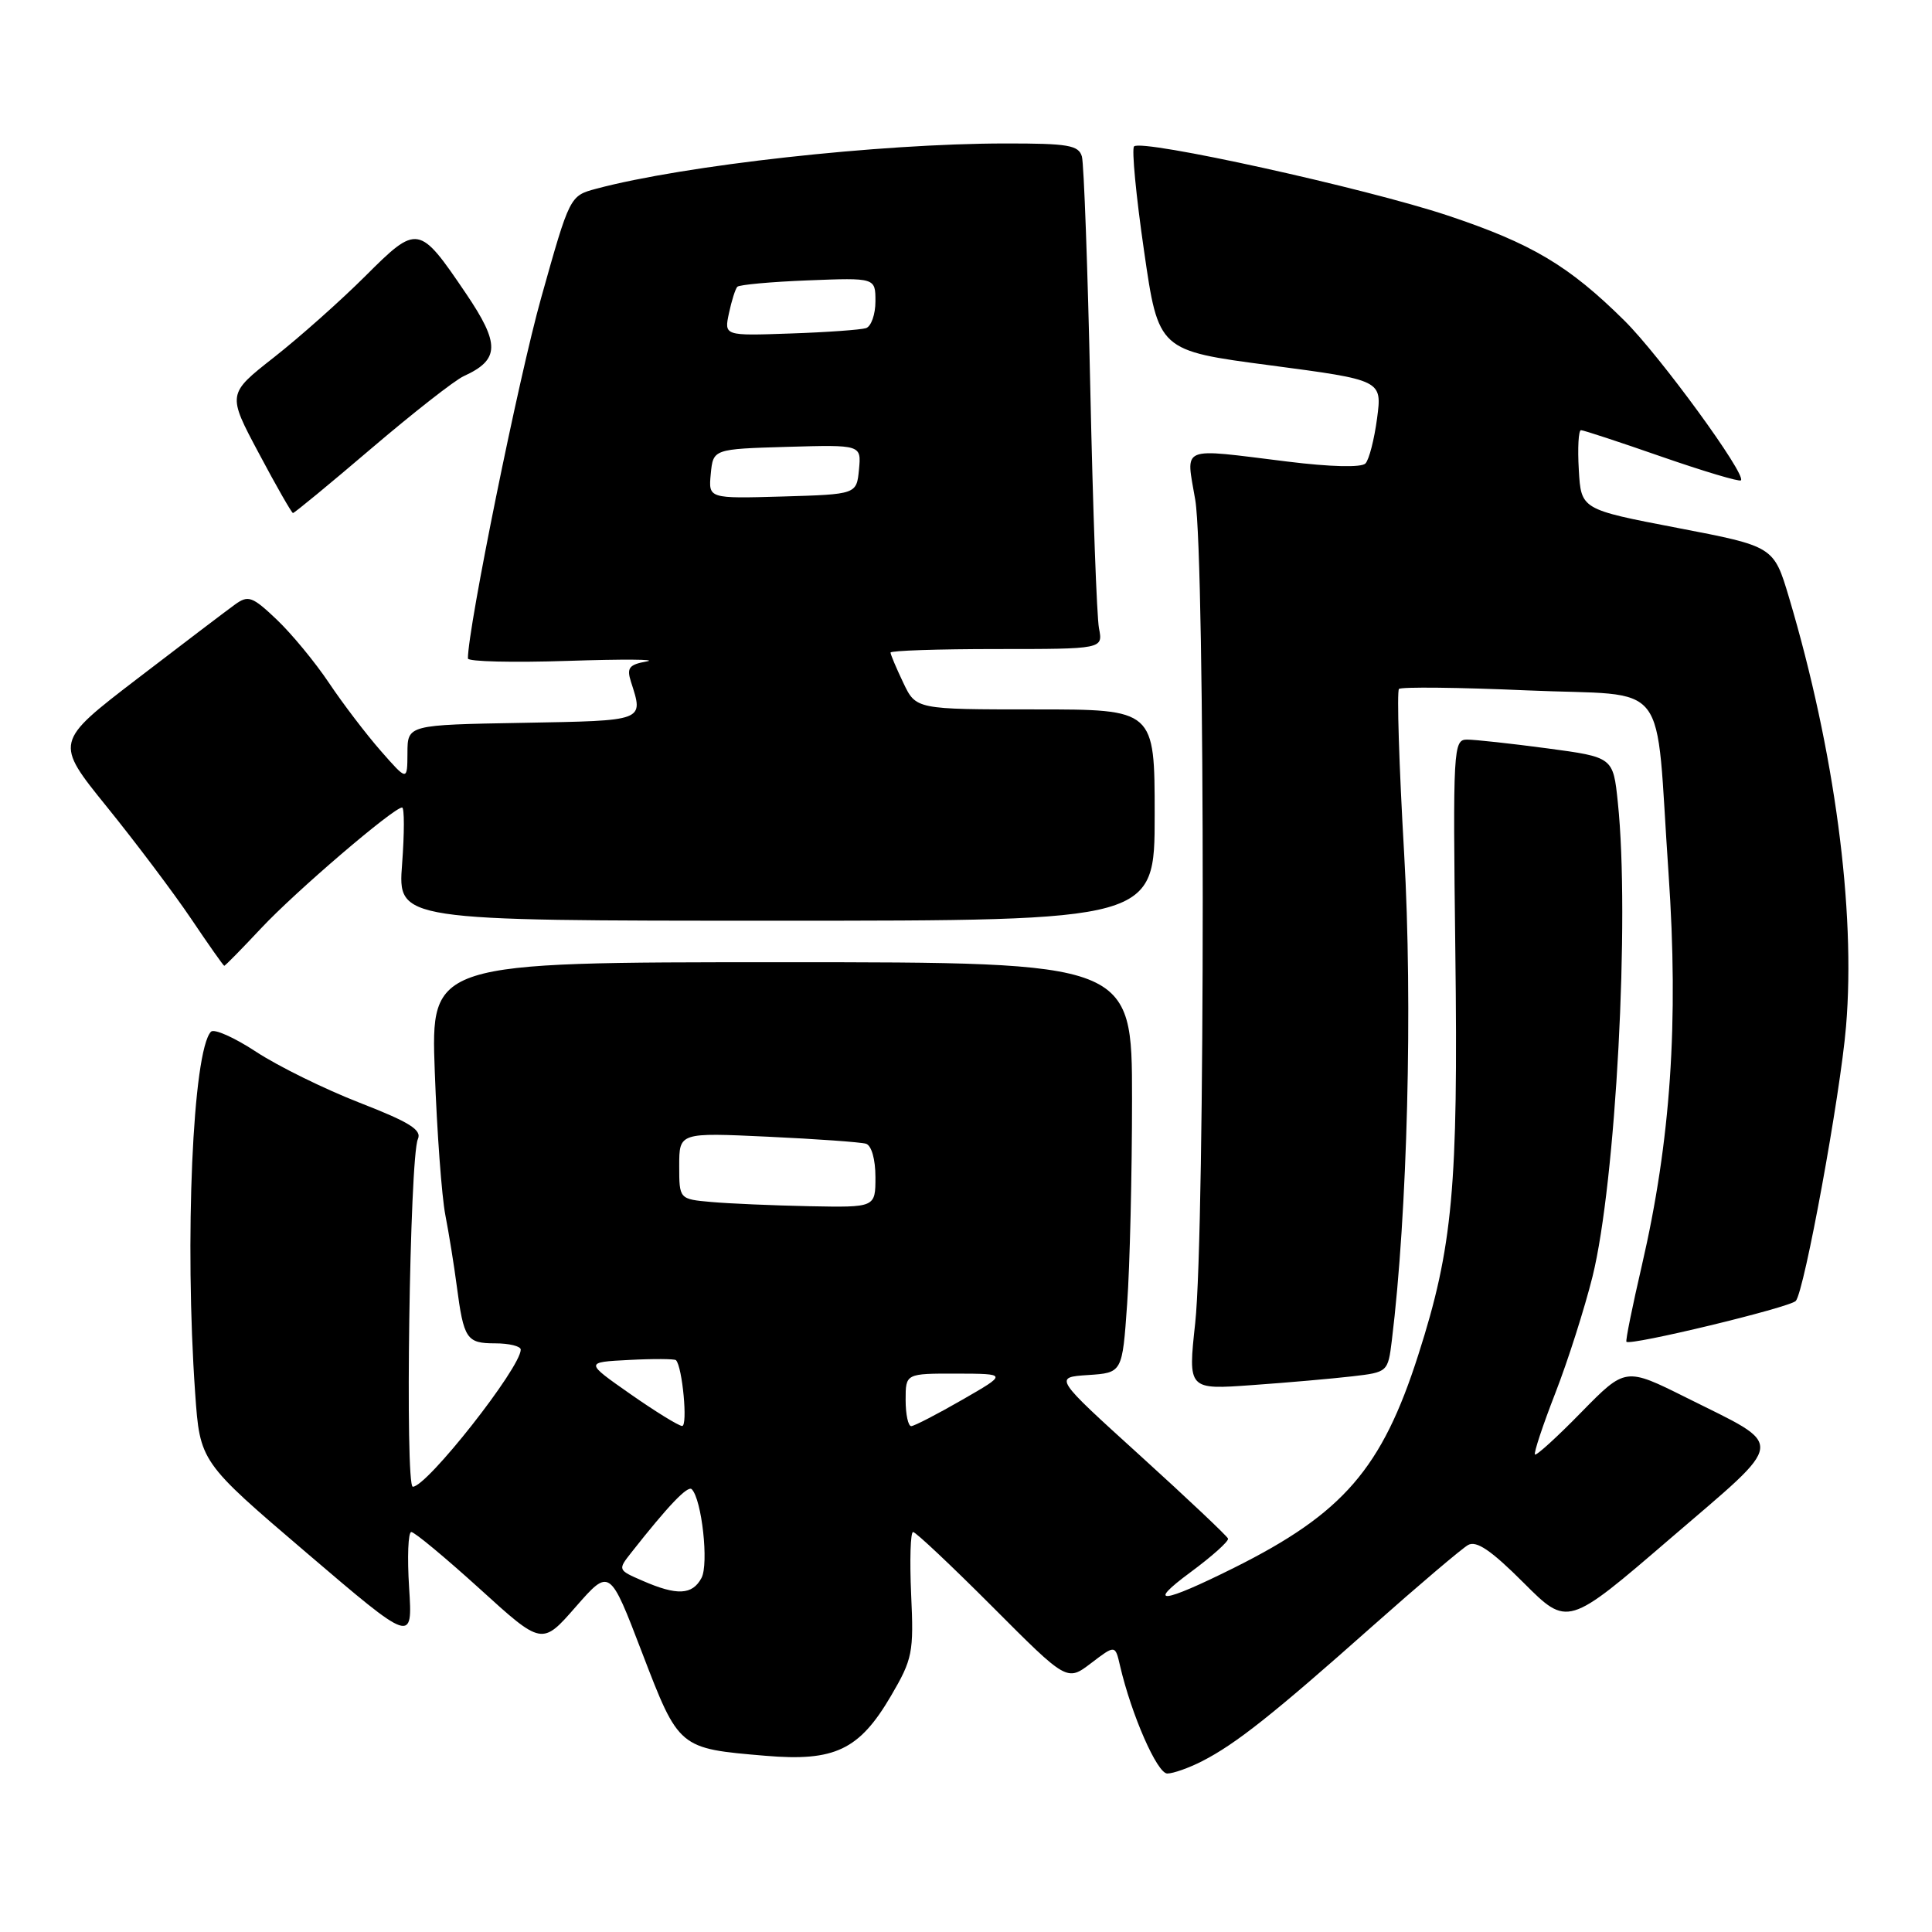 <?xml version="1.0" encoding="UTF-8" standalone="no"?>
<!DOCTYPE svg PUBLIC "-//W3C//DTD SVG 1.1//EN" "http://www.w3.org/Graphics/SVG/1.1/DTD/svg11.dtd" >
<svg xmlns="http://www.w3.org/2000/svg" xmlns:xlink="http://www.w3.org/1999/xlink" version="1.1" viewBox="0 0 256 256">
 <g >
 <path fill="currentColor"
d=" M 159.30 233.36 C 163.74 231.09 168.70 227.16 181.76 215.56 C 187.96 210.06 193.71 205.18 194.53 204.72 C 195.64 204.10 197.60 205.44 201.88 209.72 C 207.72 215.56 207.72 215.56 221.30 203.88 C 236.92 190.46 236.76 191.85 223.44 185.19 C 215.38 181.17 215.38 181.17 209.55 187.11 C 206.35 190.39 203.58 192.91 203.39 192.73 C 203.21 192.54 204.42 188.88 206.09 184.59 C 207.76 180.30 209.97 173.35 211.02 169.14 C 214.10 156.71 215.98 121.63 214.37 106.31 C 213.75 100.33 213.75 100.33 205.01 99.16 C 200.21 98.52 195.42 98.00 194.39 98.00 C 192.57 98.00 192.51 99.11 192.84 126.14 C 193.23 157.33 192.50 165.27 187.94 179.50 C 183.12 194.60 177.98 200.53 163.50 207.75 C 153.97 212.50 151.79 212.73 157.72 208.35 C 160.59 206.23 162.84 204.22 162.72 203.87 C 162.60 203.53 157.36 198.58 151.07 192.87 C 139.64 182.50 139.64 182.50 144.17 182.20 C 148.71 181.90 148.71 181.90 149.35 172.80 C 149.71 167.79 150.00 155.55 150.00 145.60 C 150.00 127.50 150.00 127.50 103.54 127.50 C 57.08 127.50 57.08 127.50 57.61 142.00 C 57.90 149.97 58.53 158.53 59.01 161.00 C 59.49 163.47 60.17 167.70 60.52 170.38 C 61.45 177.44 61.82 178.00 65.61 178.00 C 67.47 178.00 69.00 178.38 69.00 178.83 C 69.00 181.22 56.58 197.00 54.70 197.00 C 53.65 197.00 54.28 153.38 55.37 150.94 C 55.92 149.72 54.29 148.70 47.63 146.11 C 42.99 144.30 36.83 141.27 33.94 139.37 C 31.05 137.47 28.36 136.27 27.95 136.71 C 25.54 139.29 24.44 164.37 25.86 184.60 C 26.50 193.70 26.50 193.70 40.59 205.73 C 54.68 217.76 54.68 217.76 54.21 210.38 C 53.95 206.32 54.08 203.00 54.50 203.00 C 54.93 203.00 58.99 206.38 63.55 210.51 C 71.82 218.03 71.82 218.03 76.30 212.90 C 80.79 207.78 80.79 207.78 85.08 218.99 C 89.96 231.71 89.93 231.68 101.43 232.65 C 110.60 233.43 113.86 231.88 118.05 224.73 C 120.92 219.83 121.09 218.98 120.73 211.25 C 120.53 206.71 120.64 203.00 120.99 203.00 C 121.34 203.00 126.07 207.46 131.51 212.91 C 141.38 222.81 141.38 222.81 144.57 220.38 C 147.77 217.94 147.77 217.94 148.41 220.72 C 149.92 227.22 153.33 235.00 154.67 235.00 C 155.46 235.00 157.54 234.26 159.30 233.36 Z  M 179.20 182.37 C 183.86 181.83 183.91 181.79 184.42 177.66 C 186.50 160.72 187.20 133.13 186.06 113.16 C 185.38 101.43 185.08 91.59 185.37 91.29 C 185.67 91.00 193.32 91.08 202.36 91.48 C 221.63 92.33 219.26 89.27 221.09 115.72 C 222.45 135.49 221.38 151.14 217.55 167.70 C 216.30 173.09 215.38 177.63 215.51 177.79 C 215.97 178.36 237.15 173.25 237.95 172.38 C 239.08 171.15 243.85 145.10 244.61 136.00 C 245.91 120.60 243.09 99.46 237.05 79.16 C 235.03 72.40 235.03 72.40 222.27 69.95 C 209.50 67.50 209.50 67.50 209.20 62.25 C 209.03 59.36 209.16 57.00 209.49 57.00 C 209.82 57.00 214.63 58.58 220.19 60.52 C 225.75 62.45 230.47 63.86 230.68 63.65 C 231.44 62.90 219.95 47.15 215.26 42.50 C 207.88 35.19 202.96 32.27 191.81 28.55 C 180.90 24.92 151.28 18.39 150.27 19.40 C 149.94 19.73 150.53 25.95 151.59 33.23 C 153.50 46.46 153.50 46.46 168.32 48.41 C 183.14 50.37 183.14 50.37 182.47 55.43 C 182.10 58.22 181.41 60.91 180.93 61.41 C 180.41 61.97 176.31 61.87 170.59 61.16 C 156.10 59.38 157.15 58.94 158.38 66.25 C 159.70 74.16 159.70 163.18 158.37 175.32 C 157.41 184.15 157.41 184.15 165.95 183.53 C 170.65 183.20 176.62 182.67 179.20 182.37 Z  M 34.59 123.01 C 39.13 118.15 52.16 107.00 53.28 107.00 C 53.59 107.00 53.59 110.38 53.28 114.50 C 52.71 122.00 52.71 122.00 102.86 122.00 C 153.00 122.00 153.00 122.00 153.00 108.00 C 153.00 94.00 153.00 94.00 137.19 94.00 C 121.37 94.00 121.37 94.00 119.69 90.47 C 118.76 88.52 118.00 86.72 118.00 86.47 C 118.00 86.21 124.34 86.00 132.08 86.00 C 146.16 86.00 146.16 86.00 145.62 83.25 C 145.33 81.74 144.81 67.45 144.47 51.50 C 144.13 35.55 143.62 21.71 143.36 20.75 C 142.93 19.24 141.56 19.00 133.18 19.01 C 116.51 19.02 90.67 21.89 79.00 25.01 C 75.50 25.95 75.50 25.95 71.71 39.45 C 68.74 50.01 62.00 83.20 62.00 87.25 C 62.00 87.67 67.96 87.81 75.25 87.57 C 82.54 87.33 87.24 87.36 85.71 87.64 C 83.36 88.06 83.02 88.49 83.60 90.32 C 85.29 95.60 85.59 95.48 69.25 95.78 C 54.00 96.05 54.00 96.05 53.99 99.78 C 53.97 103.50 53.97 103.50 50.46 99.50 C 48.53 97.30 45.44 93.25 43.60 90.50 C 41.76 87.75 38.64 83.97 36.67 82.10 C 33.44 79.03 32.90 78.83 31.14 80.10 C 30.07 80.87 24.25 85.29 18.21 89.92 C 7.23 98.34 7.23 98.34 14.17 106.92 C 17.99 111.64 23.00 118.30 25.31 121.72 C 27.61 125.14 29.59 127.95 29.71 127.97 C 29.83 127.99 32.02 125.75 34.59 123.01 Z  M 49.22 59.41 C 54.76 54.69 60.26 50.38 61.45 49.84 C 66.23 47.66 66.28 45.59 61.73 38.87 C 55.53 29.72 55.32 29.68 48.39 36.60 C 45.14 39.84 39.70 44.68 36.30 47.35 C 30.11 52.21 30.11 52.21 34.31 60.08 C 36.61 64.42 38.65 67.97 38.82 67.98 C 39.00 67.99 43.68 64.14 49.22 59.41 Z  M 85.17 209.47 C 81.85 208.03 81.84 208.02 83.67 205.70 C 88.54 199.51 91.13 196.80 91.66 197.33 C 92.99 198.66 93.94 207.25 92.95 209.09 C 91.74 211.35 89.71 211.45 85.17 209.47 Z  M 83.50 184.70 C 77.50 180.50 77.50 180.50 83.36 180.20 C 86.59 180.03 89.38 180.05 89.57 180.23 C 90.42 181.09 91.16 188.99 90.38 188.95 C 89.90 188.92 86.80 187.01 83.50 184.70 Z  M 120.00 185.50 C 120.00 182.00 120.00 182.00 126.75 182.01 C 133.50 182.03 133.50 182.03 127.50 185.48 C 124.20 187.38 121.16 188.95 120.75 188.97 C 120.34 188.99 120.00 187.43 120.00 185.50 Z  M 94.25 159.27 C 90.00 158.89 90.00 158.89 90.00 154.48 C 90.00 150.07 90.00 150.07 101.75 150.62 C 108.21 150.92 114.06 151.34 114.75 151.55 C 115.48 151.78 116.00 153.62 116.00 155.97 C 116.00 160.00 116.00 160.00 107.25 159.83 C 102.44 159.73 96.59 159.48 94.25 159.27 Z  M 94.18 62.79 C 94.50 59.50 94.50 59.50 104.32 59.21 C 114.13 58.93 114.13 58.93 113.82 62.21 C 113.50 65.50 113.50 65.50 103.68 65.79 C 93.87 66.07 93.87 66.07 94.18 62.79 Z  M 96.59 41.50 C 96.94 39.85 97.44 38.27 97.70 38.00 C 97.95 37.73 102.18 37.34 107.08 37.15 C 116.00 36.80 116.00 36.80 116.00 39.93 C 116.00 41.65 115.44 43.25 114.75 43.48 C 114.06 43.70 109.55 44.03 104.73 44.19 C 95.95 44.50 95.95 44.50 96.59 41.50 Z "/>
</g>
</svg>